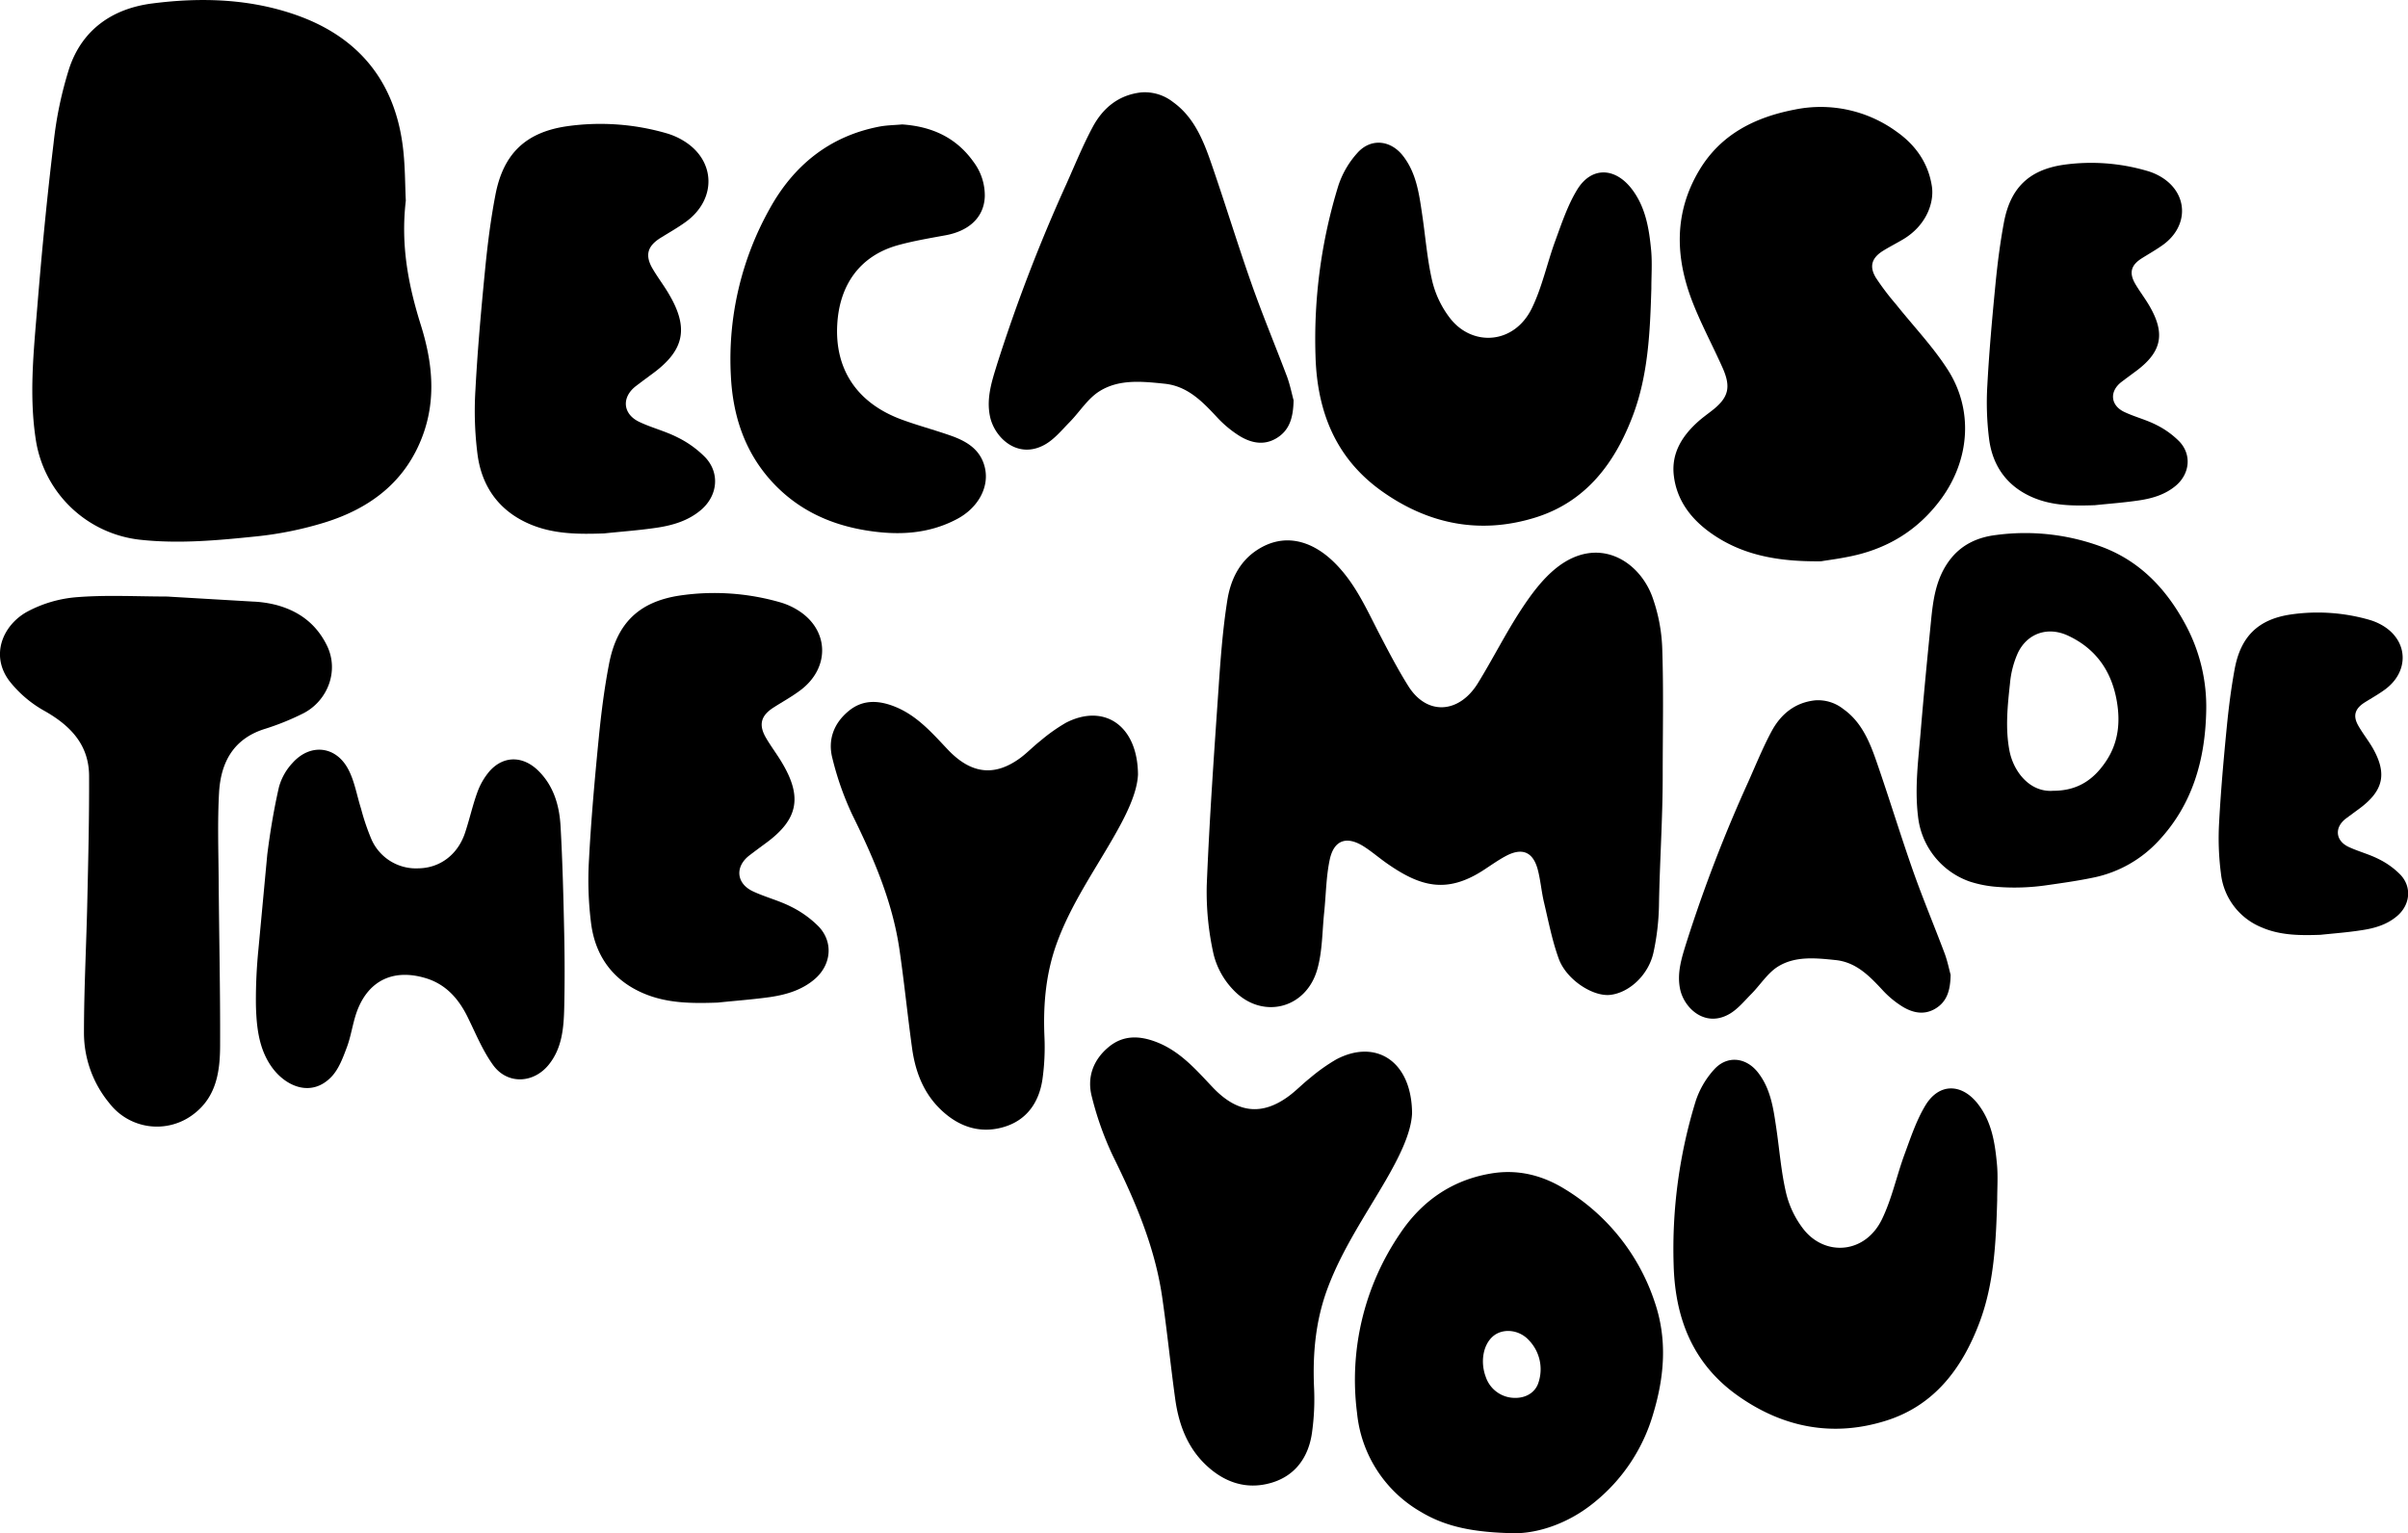 <svg xmlns="http://www.w3.org/2000/svg" viewBox="0 0 704.63 448.78"><g id="Layer_2" data-name="Layer 2"><g id="Layer_1-2" data-name="Layer 1"><path d="M378.53,117.14c-.09,5.19-1.23,8.82-4.95,11.09s-7.46,1.43-10.84-.61a32.39,32.39,0,0,1-6.66-5.54c-4.29-4.62-8.64-9.09-15.33-9.77-6.53-.67-13.33-1.41-19.09,2.25-3.42,2.17-5.73,6-8.67,9-2.3,2.34-4.5,5.05-7.29,6.6-7.87,4.38-14.68-2-16-8.24-1.13-5.33.52-10.31,2.05-15.26a478.85,478.85,0,0,1,20.36-52.94c2.46-5.52,4.75-11.14,7.59-16.46,3-5.64,7.65-9.51,14.32-10.22a13.4,13.4,0,0,1,9.24,2.84C349,34,351.74,40.19,354,46.53c4.22,12.08,7.93,24.34,12.18,36.41,3.24,9.2,7,18.21,10.45,27.35C377.54,112.82,378.07,115.51,378.53,117.14Z"/><path d="M118.75,58.72c-1.55,13.22.79,24.93,4.42,36.51,3.31,10.57,4.5,21.29.62,32-5,13.76-15.49,21.61-28.93,25.75a104.35,104.35,0,0,1-19.62,4c-11.37,1.17-22.76,2.26-34.27,1a34.72,34.72,0,0,1-30.42-28.82c-2.12-13.23-.69-26.37.38-39.5,1.3-15.95,2.83-31.88,4.75-47.76a111.24,111.24,0,0,1,4.61-22C24.1,8.59,33,2.46,44.65,1,59-.84,73.38-.38,87.13,4.56,105,11,115.45,23.81,117.86,42.77,118.58,48.37,118.51,54.07,118.75,58.72Z"/><path d="M264,36.42c8.67.6,15.82,3.82,20.9,11a16.32,16.32,0,0,1,3.27,10.07c-.2,6-4.47,10.08-11.45,11.37-4.72.87-9.49,1.66-14.11,2.95C251.37,75,245.63,83.66,245,94.93c-.76,13.15,5.77,23,18.69,27.82,4.75,1.76,9.67,3.06,14.46,4.74s8.84,4.12,10.06,9.45c1.31,5.73-2.06,11.77-8.2,15-8.43,4.46-17.4,4.81-26.58,3.31-10.68-1.74-20-6.09-27.46-14.16-8.11-8.82-11.56-19.54-12.11-31.22a90.11,90.11,0,0,1,11.33-48.7c7-12.71,17.51-21.3,32.11-24.11C259.49,36.64,261.77,36.63,264,36.42Z"/><path d="M176.76,156.13c-7.47.26-14.87.26-21.89-2.79-8.82-3.83-13.83-10.84-15.11-20.13a100.49,100.49,0,0,1-.64-19.08c.62-11.73,1.67-23.44,2.82-35.14.71-7.29,1.62-14.58,3-21.78,2.25-12.06,8.74-18.47,20.91-20.25A69.58,69.58,0,0,1,195,39a20.54,20.54,0,0,1,5.38,2.43c9.1,5.79,9.26,17,.33,23.49-2.36,1.72-4.93,3.16-7.42,4.71-3.82,2.39-4.61,5.06-2.37,8.94,1.55,2.68,3.48,5.14,5,7.82,5.62,9.68,4.27,16.08-4.66,22.75-1.73,1.28-3.46,2.55-5.17,3.86-4.27,3.28-3.89,8.19,1,10.5,3.64,1.73,7.65,2.71,11.23,4.55a29.78,29.78,0,0,1,8.07,5.83c4.34,4.63,3.6,11.24-1.25,15.37-3.74,3.19-8.3,4.52-13,5.22C187.07,155.22,181.9,155.59,176.76,156.13Z"/><path d="M613,147.87c-6.24.22-12.43.22-18.29-2.33-7.37-3.2-11.56-9.06-12.63-16.82a85,85,0,0,1-.54-16c.52-9.8,1.41-19.59,2.36-29.37.59-6.09,1.36-12.19,2.48-18.2,1.87-10.08,7.3-15.44,17.48-16.92A58.12,58.12,0,0,1,628.22,50a17,17,0,0,1,4.5,2c7.61,4.84,7.73,14.19.27,19.63-2,1.44-4.12,2.64-6.2,3.94-3.2,2-3.85,4.23-2,7.47,1.3,2.24,2.91,4.3,4.2,6.54,4.7,8.09,3.57,13.44-3.89,19-1.44,1.07-2.9,2.13-4.32,3.22-3.57,2.75-3.25,6.85.85,8.79,3.05,1.44,6.4,2.26,9.39,3.8a25.08,25.08,0,0,1,6.74,4.87c3.63,3.87,3,9.4-1,12.84-3.13,2.67-6.94,3.79-10.87,4.37C621.6,147.11,617.28,147.42,613,147.87Z"/><path d="M679,273.62c-5.88.2-11.71.21-17.23-2.19a19.25,19.25,0,0,1-11.89-15.85,80.06,80.06,0,0,1-.51-15c.49-9.23,1.32-18.45,2.22-27.66.56-5.73,1.28-11.47,2.33-17.14,1.77-9.49,6.88-14.53,16.46-15.93a54.7,54.7,0,0,1,23,1.59,16.52,16.52,0,0,1,4.24,1.91c7.16,4.56,7.28,13.36.25,18.49-1.85,1.36-3.88,2.49-5.83,3.71-3,1.88-3.63,4-1.87,7,1.22,2.11,2.74,4.05,4,6.16,4.42,7.62,3.36,12.65-3.67,17.9-1.36,1-2.72,2-4.07,3-3.36,2.58-3.06,6.44.8,8.27,2.87,1.35,6,2.13,8.84,3.58a23.14,23.14,0,0,1,6.35,4.58c3.42,3.64,2.84,8.85-1,12.1-2.95,2.51-6.54,3.56-10.24,4.11C687.14,272.9,683.07,273.19,679,273.62Z"/><path d="M532.89,164.29c-12.52.14-23.26-1.73-32.61-8.52-5.64-4.1-9.67-9.5-10.49-16.6-.76-6.61,2.51-11.68,7.27-15.91,1.14-1,2.4-1.92,3.62-2.86,5.17-3.94,6-7,3.27-13-2.83-6.32-6.12-12.45-8.64-18.89-5.11-13.08-5.54-26.13,1.9-38.62,6.31-10.61,16.39-15.59,28-17.82A37.72,37.72,0,0,1,555,38.55c5.55,3.91,9.28,9.21,10.31,16,.73,4.87-1.71,11.55-8.48,15.54-1.89,1.12-3.87,2.12-5.74,3.28-3.4,2.09-4.2,4.62-2.12,8A74.81,74.81,0,0,0,554.75,89c5.09,6.4,10.82,12.38,15.21,19.22,7.58,11.83,6.4,26.33-1.85,37.68-7,9.59-16.38,15.09-27.9,17.19C537.38,163.65,534.53,164,532.89,164.29Z"/><path d="M483.22,84.47c-.38,12.62-.91,25.31-5.44,37.25-5.2,13.72-13.56,25-28.21,29.67-16.16,5.12-31.39,2.18-45.13-7.56s-19.08-23.61-19.5-39.83a152.18,152.18,0,0,1,6.71-49.73,26.78,26.78,0,0,1,5.55-9.51c3.92-4.4,9.7-3.8,13.33.84,3.9,5,4.71,11,5.59,16.94,1,6.61,1.48,13.33,3,19.8a28.75,28.75,0,0,0,5.29,10.92c6.54,8.28,18.76,7.55,23.9-3.16,3-6.22,4.42-13.16,6.82-19.68,1.86-5.07,3.59-10.31,6.37-14.88,4.12-6.77,11-6.65,15.94-.29,4.09,5.3,5.12,11.65,5.72,18C483.5,77,483.22,80.74,483.22,84.47Z"/><path d="M570.79,285.32c-.07,4.62-1.09,7.85-4.4,9.87s-6.66,1.28-9.66-.54a28.08,28.08,0,0,1-5.94-4.94c-3.82-4.11-7.7-8.09-13.67-8.7-5.81-.6-11.88-1.26-17,2-3,1.94-5.1,5.38-7.72,8-2.05,2.08-4,4.49-6.5,5.87-7,3.9-13.08-1.78-14.26-7.34-1-4.75.46-9.19,1.83-13.6a425.46,425.46,0,0,1,18.15-47.18c2.19-4.92,4.22-9.93,6.76-14.67,2.68-5,6.82-8.47,12.76-9.1a11.86,11.86,0,0,1,8.23,2.53c5.15,3.63,7.56,9.19,9.54,14.83,3.76,10.77,7.07,21.7,10.85,32.46,2.89,8.2,6.26,16.22,9.32,24.36C569.91,281.46,570.39,283.86,570.79,285.32Z"/><path d="M210,293.46c-7.47.26-14.87.27-21.89-2.79-8.82-3.83-13.83-10.84-15.11-20.13a100.49,100.49,0,0,1-.64-19.08c.62-11.73,1.67-23.44,2.82-35.14.71-7.29,1.62-14.58,3-21.78,2.25-12.06,8.74-18.47,20.91-20.25a69.59,69.59,0,0,1,29.18,2,20.54,20.54,0,0,1,5.38,2.43c9.1,5.79,9.26,17,.33,23.49C231.56,204,229,205.4,226.5,207c-3.82,2.39-4.61,5.07-2.37,8.94,1.55,2.68,3.48,5.14,5,7.82,5.62,9.68,4.27,16.08-4.66,22.75-1.73,1.28-3.47,2.55-5.17,3.86-4.27,3.28-3.89,8.19,1,10.51,3.65,1.72,7.66,2.7,11.24,4.54a30.15,30.15,0,0,1,8.07,5.83c4.34,4.63,3.6,11.24-1.25,15.37-3.74,3.19-8.3,4.52-13,5.22C220.29,292.55,215.12,292.92,210,293.46Z"/><path d="M486.54,227.14c0,12.59-.88,25.18-1.09,37.76a71.21,71.21,0,0,1-1.59,13.81c-1.42,6.62-7.07,11.85-12.66,12.49-5.08.58-12.85-4.44-15.08-10.59-1.93-5.31-3-10.94-4.31-16.47-.75-3.15-1-6.41-1.81-9.54-1.39-5.33-4.65-6.64-9.57-3.93-2.18,1.19-4.21,2.64-6.3,4-10.87,7.07-18.61,4.82-28.35-2-2.21-1.55-4.27-3.33-6.54-4.8-5.09-3.31-8.91-2.08-10.14,3.79-1.06,5-1.08,10.27-1.62,15.41-.58,5.56-.5,11.31-2,16.61-3.31,11.78-16.4,14.88-24.7,5.94a23,23,0,0,1-5.66-10.3,83.48,83.48,0,0,1-2-20.21c.78-19.41,2.16-38.79,3.49-58.17.57-8.41,1.21-16.85,2.52-25.17.91-5.81,3.37-11.25,8.64-14.73,7.94-5.24,16-2.79,22.32,3.26s9.65,13.74,13.53,21.22c2.69,5.17,5.39,10.36,8.48,15.29,5.51,8.78,14.91,8,20.35-.83,4.36-7.07,8.09-14.54,12.63-21.48,2.93-4.47,6.25-9,10.38-12.29,12-9.51,24-2.33,28,8.36A49.51,49.51,0,0,1,486.41,190c.41,12.36.13,24.74.13,37.11Z"/><path d="M443.07,448.78c-11.55-.24-19.77-1.76-27.2-6.2a37.63,37.63,0,0,1-18.77-29A76,76,0,0,1,409.73,361c6.54-9.76,15.74-16,27.64-17.68,7.48-1,14.36.89,20.62,4.78a61.13,61.13,0,0,1,26.16,32.86c3.83,11.09,2.88,22.08-.43,33A51.83,51.83,0,0,1,466.21,440C458.56,446.15,449.77,448.82,443.07,448.78Zm.14-39.62c3.38.08,6.13-1.65,7-4.56a12.25,12.25,0,0,0-2.76-12.25c-2.9-3.24-7.82-3.69-10.68-1.12s-3.61,7.55-2,11.8A9,9,0,0,0,443.21,409.16Z"/><path d="M599,259.09a65.11,65.11,0,0,1-14.56.5,33.9,33.9,0,0,1-8-1.54,22.79,22.79,0,0,1-15.2-19.21c-1-8.39.13-16.65.81-24.94.89-10.71,1.93-21.4,3-32.09.61-6.32,1.46-12.57,5.48-17.89,3.44-4.55,8.2-6.68,13.6-7.33a64.29,64.29,0,0,1,31.45,3.68c11,4.29,18.53,12.43,24,22.65a50.64,50.64,0,0,1,6,25.34c-.32,14.14-4,27.27-14,37.92a35.7,35.7,0,0,1-18.79,10.64C608.18,257.79,603.58,258.44,599,259.09Zm1.84-27.63c7.33,0,12-3.45,15.52-8.79s4.13-11.25,3.07-17.39c-1.51-8.8-6.11-15.43-14.31-19.24-5.89-2.74-11.93-.7-14.69,5.16a28,28,0,0,0-2.26,8.76c-.7,6.51-1.41,13.07-.19,19.62C589.12,225.79,593.94,232,600.82,231.46Z"/><path d="M78.21,250.12c.84-6.62,1.93-13.24,3.42-19.75a16.89,16.89,0,0,1,4-7.09c5.15-5.73,12.61-5,16.25,1.84,1.89,3.53,2.53,7.73,3.78,11.61a65.15,65.15,0,0,0,3.06,9,14.23,14.23,0,0,0,13.72,8.43c6.29-.08,11.44-4,13.57-10.19,1.36-4,2.22-8.07,3.65-12a19.89,19.89,0,0,1,3.59-6.24c4.15-4.66,9.84-4.52,14.31-.1s6.13,10.17,6.47,16.19c.59,10.47.85,21,1.07,31.46.15,7.27.17,14.54,0,21.81-.15,5.85-.63,11.77-4.58,16.61-4.45,5.45-12.06,5.78-16.2.08-3-4.13-5-9-7.26-13.63-2.68-5.63-6.47-10.06-12.58-11.87-9.19-2.74-16.47.55-19.89,9.38-1.35,3.49-1.77,7.34-3.08,10.84-1.15,3.08-2.38,6.46-4.58,8.73-5.68,5.88-13,3-17.2-2.62C76.31,308,75.32,302.53,75,297c-.08-1.34-.12-2.67-.12-4a148.73,148.73,0,0,1,.72-14.92Z"/><path d="M74,176.08a33.06,33.06,0,0,1,6.86,1c6.23,1.68,11.48,5.17,14.75,11.75,3.76,7.54.21,16.25-6.69,19.88a74.88,74.88,0,0,1-11.71,4.73c-8.64,2.82-12.59,9.36-13.11,18.59-.48,8.62-.17,17.29-.11,25.93.12,16,.48,31.91.42,47.86,0,7.6-1,15.16-7.74,20.27A17.57,17.57,0,0,1,32,322.9a32.33,32.33,0,0,1-7.43-20.48c0-13.16.73-26.31,1-39.47.27-11.91.55-23.83.5-35.74,0-9.15-5.39-14.78-13-19.1a34.18,34.18,0,0,1-10.31-8.77c-5.68-7.53-1.94-16.28,5.06-20.22a36.81,36.81,0,0,1,14.7-4.33c8.36-.66,16.81-.23,25.23-.19.67,0,1.35,0,2,.06Z"/><path d="M584.42,351.33c-.36,12.16-.87,24.39-5.23,35.89-5,13.21-13.08,24.11-27.19,28.58-15.56,4.93-30.24,2.1-43.48-7.28s-18.38-22.75-18.78-38.37a146.59,146.59,0,0,1,6.47-47.91,25.65,25.65,0,0,1,5.34-9.16c3.78-4.24,9.34-3.66,12.85.81,3.75,4.78,4.53,10.57,5.38,16.32.94,6.37,1.42,12.84,2.89,19.08a27.89,27.89,0,0,0,5.09,10.52c6.3,8,18.08,7.26,23-3.06,2.88-6,4.26-12.68,6.57-18.95,1.8-4.88,3.46-9.94,6.14-14.34,4-6.52,10.62-6.41,15.35-.28,3.95,5.1,4.94,11.22,5.51,17.38C584.69,344.12,584.42,347.74,584.42,351.33Z"/><path d="M333,226.68c-.24,5.57-3.62,12.26-7.38,18.77-5.67,9.84-12.12,19.22-16.15,30-3.43,9.12-4.26,18.47-3.84,28.09a67.64,67.64,0,0,1-.59,12.4c-1,6.75-4.61,11.93-11.23,13.91-7.33,2.2-13.82-.27-19.09-5.63-4.8-4.89-7-11.11-7.87-17.74-1.31-9.53-2.27-19.12-3.66-28.63-2.05-13.95-7.54-26.69-13.73-39.24A87.27,87.27,0,0,1,243.59,222c-1.43-5.43.39-10.33,4.78-13.92,4-3.29,8.51-3.17,13.22-1.35,6.64,2.56,11.1,7.75,15.77,12.68,6.8,7.17,13.7,8,21.3,2.37,2-1.51,3.79-3.38,5.79-4.94a50.89,50.89,0,0,1,7.41-5.26C322.84,205.86,332.87,212.07,333,226.68Z"/><path d="M413.2,325.85c-.25,5.85-3.79,12.85-7.73,19.68-6,10.31-12.71,20.15-16.94,31.42-3.59,9.56-4.46,19.35-4,29.44a70.64,70.64,0,0,1-.62,13c-1,7.07-4.83,12.51-11.77,14.59-7.69,2.3-14.49-.3-20-5.91-5-5.12-7.29-11.64-8.25-18.6-1.38-10-2.38-20-3.84-30-2.15-14.62-7.9-28-14.39-41.13A92.7,92.7,0,0,1,319.49,321c-1.49-5.69.42-10.84,5-14.6,4.21-3.44,8.91-3.31,13.86-1.41,7,2.69,11.63,8.13,16.53,13.29,7.13,7.52,14.36,8.42,22.33,2.49,2.12-1.59,4-3.55,6.07-5.18a52.72,52.72,0,0,1,7.77-5.52C402.58,304,413.09,310.54,413.2,325.85Z"/></g></g></svg>